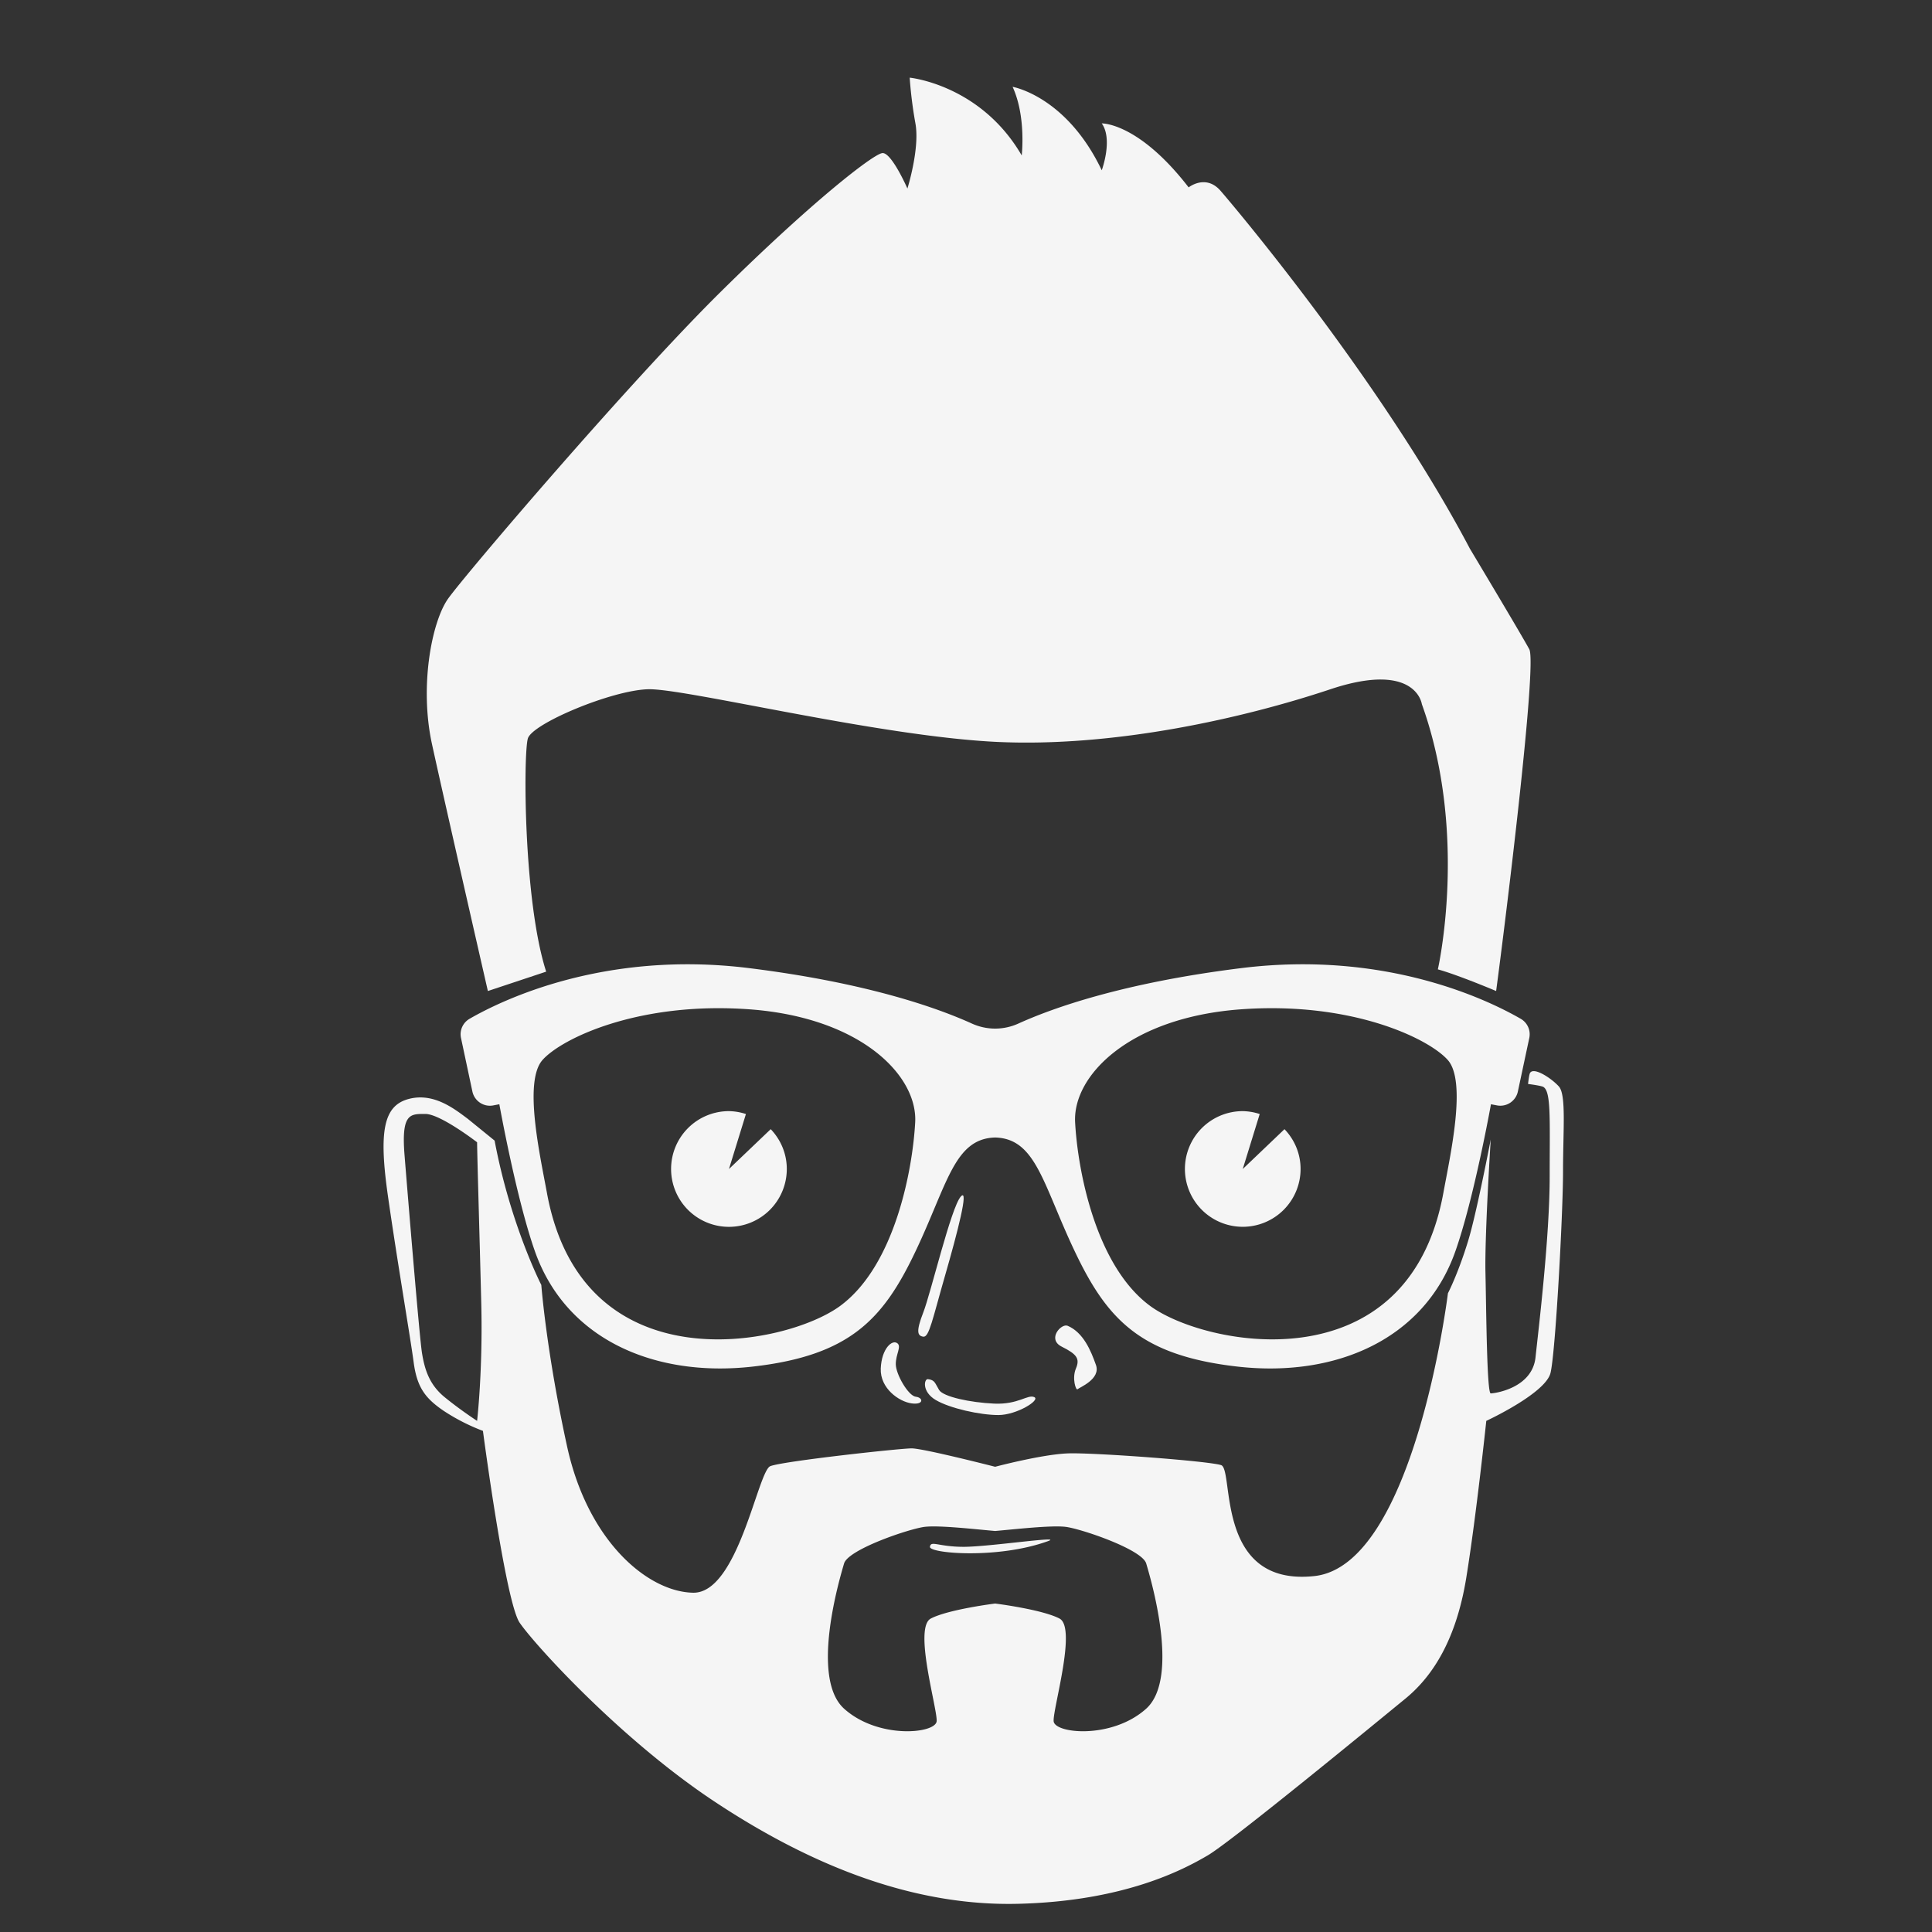 <svg xmlns="http://www.w3.org/2000/svg" viewBox="0 0 90 90" height="90mm" width="90mm"><rect x="0" y="0" width="90" height="90" fill="#333333" stroke="none"/><g fill="#f5f5f5"><path d="M67.238 55.568c-1.65 9.02-11.123 7.15-13.675 5.256-2.552-1.894-3.365-6.378-3.48-8.544-.116-2.166 2.513-4.872 7.694-5.26 5.181-.384 8.778 1.355 9.667 2.36.89 1.006.116 4.424-.206 6.188zm-28.085 5.256c-2.552 1.895-12.026 3.764-13.675-5.256-.323-1.764-1.096-5.182-.207-6.188.89-1.005 4.486-2.744 9.667-2.36 5.182.388 7.81 3.094 7.695 5.26-.116 2.166-.928 6.65-3.48 8.544zm31.691-13.363c-1.522-.878-6.3-3.203-13.041-2.36-5.546.691-8.809 1.877-10.351 2.575-.349.16-.722.24-1.094.24-.373 0-.746-.08-1.095-.24-1.542-.698-4.804-1.884-10.35-2.575-6.741-.843-11.52 1.482-13.042 2.36a.831.831 0 00-.395.896l.53 2.49c.096.445.53.735.978.646l.277-.053s.79 4.396 1.659 6.855c1.458 4.127 5.61 5.88 10.147 5.366 4.537-.515 6.083-2.216 7.579-5.363 1.495-3.143 1.804-5.256 3.712-5.309 1.907.053 2.217 2.166 3.712 5.31 1.495 3.146 3.041 4.847 7.578 5.362 4.537.515 8.69-1.239 10.147-5.366.87-2.459 1.66-6.855 1.66-6.855l.277.053a.835.835 0 00.976-.645l.531-2.49a.831.831 0 00-.395-.897"/><path d="M41.807 62.578c-.245-.198-.738.243-.778 1.17-.038.929.856 1.55 1.438 1.627.583.078.544-.271.194-.31-.35-.04-.932-1.052-.932-1.517 0-.466.272-.815.078-.97M43.227 64.246c-.18-.02-.294.586.367.974.66.388 2.06.698 2.914.698.855 0 1.982-.702 1.67-.836-.31-.134-.738.353-1.864.304-1.127-.05-2.37-.321-2.565-.632-.194-.314-.19-.469-.522-.508M49.733 61.76c-.296-.124-.971.624-.272.973.699.35.855.557.66 1.016-.194.458 0 1.044.077.966.079-.08 1.089-.469.856-1.128-.233-.66-.583-1.514-1.321-1.828M44.76 55.737c-.456.505-1.4 4.509-1.75 5.401-.348.896-.272 1.09 0 1.13.274.038.43-.82 1.012-2.837.583-2.022 1.127-4.12.738-3.694"/><path d="M53.395 79.596c-1.593 1.435-4.274 1.164-4.312.582-.04-.582 1.088-4.354.272-4.78-.816-.427-2.997-.699-2.997-.699s-2.181.272-2.997.699c-.816.426.31 4.198.272 4.78-.04.582-2.72.853-4.313-.582-1.593-1.44-.194-6.1 0-6.763.194-.66 3.07-1.63 3.768-1.708.698-.077 2.37.117 3.27.194.898-.077 2.571-.271 3.27-.194.698.078 3.573 1.048 3.767 1.708.195.663 1.593 5.323 0 6.763zM22.225 66.19s-.778-.504-1.516-1.108c-.738-.603-.932-1.34-1.049-2.039-.117-.698-.66-7.306-.816-9.246-.155-1.944.272-1.905.971-1.905.7 0 2.41 1.32 2.41 1.32.007.747.116 4.353.194 7.5.078 3.146-.194 5.478-.194 5.478zm50.392-15.579c-.35-.391-1.242-.973-1.36-.585-.03.106-.052.279-.075.469.262.035.512.074.658.116.428.117.35 1.397.35 4.195 0 2.797-.505 6.992-.66 8.428-.156 1.436-1.904 1.676-2.086 1.676-.181 0-.207-3.888-.246-5.634-.038-1.75.246-6.192.246-6.192-.275 1.408-.747 3.733-1.062 4.752-.466 1.517-.932 2.41-.932 2.41s-1.554 12.665-6.217 13.173c-4.662.504-3.73-4.975-4.351-5.169-.622-.194-5.907-.585-7.112-.546-1.204.038-3.412.624-3.412.624s-3.347-.857-3.89-.857c-.545 0-6.001.596-6.585.829-.582.233-1.497 5.933-3.595 5.895-2.098-.04-4.896-2.371-5.868-6.802-.97-4.427-1.204-7.535-1.204-7.535s-1.437-2.798-2.175-6.724l-1.244-1.01c-.622-.465-1.593-1.24-2.758-.93-1.166.31-1.4 1.481-.972 4.49.428 3.006 1.05 6.622 1.204 7.786.156 1.164.544 1.672 1.4 2.254a9.274 9.274 0 001.826.932s1.048 7.965 1.71 8.936c.66.973 4.661 5.4 9.052 8.315 4.39 2.914 9.17 4.896 14.143 4.78 4.973-.117 7.731-1.595 8.858-2.255 1.127-.66 7.926-6.254 9.208-7.302 1.283-1.051 2.37-2.759 2.837-5.634.466-2.875.932-7.306.932-7.306s2.759-1.277 2.992-2.233c.233-.952.583-7.44.583-9.384s.155-3.574-.195-3.962"/><path d="M48.84 71.785c.68-.25-2.768.272-3.949.272-1.18 0-1.53-.31-1.57 0-.038.31 3.187.582 5.518-.272M25.443 45.263l-2.716.903s-2.01-8.784-2.603-11.5c-.592-2.717-.006-5.697.74-6.763.745-1.065 8.467-10.121 12.727-14.326 4.26-4.209 7.082-6.393 7.509-6.445.425-.053 1.171 1.65 1.171 1.65s.586-1.862.373-3.033c-.213-1.172-.266-2.131-.266-2.131s3.301.32 5.218 3.623c0 0 .213-1.813-.425-3.196 0 0 2.502.427 4.153 3.887 0 0 .533-1.439 0-2.183 0 0 1.704-.053 4.048 2.98 0 0 .798-.638 1.49.163.693.797 7.51 8.89 11.61 16.665 0 0 2.396 3.997 2.769 4.689.373.691-1.118 12.728-1.545 15.92 0 0-1.757-.744-2.715-1.009 0 0 1.438-6.286-.746-12.357 0 0-.266-2.022-4.26-.692-3.994 1.334-10.038 2.717-15.563 2.452-5.526-.268-14.525-2.505-16.23-2.452-1.703.053-5.378 1.598-5.591 2.29-.213.691-.213 7.563.852 10.865M35.903 52.601l-1.945 1.856.79-2.561a2.666 2.666 0 00-.79-.135 2.695 2.695 0 102.694 2.696c0-.723-.288-1.373-.749-1.856M59.837 52.601l-1.945 1.856.79-2.561a2.666 2.666 0 00-.79-.135 2.694 2.694 0 102.694 2.696c0-.723-.288-1.373-.75-1.856"/></g></svg>
